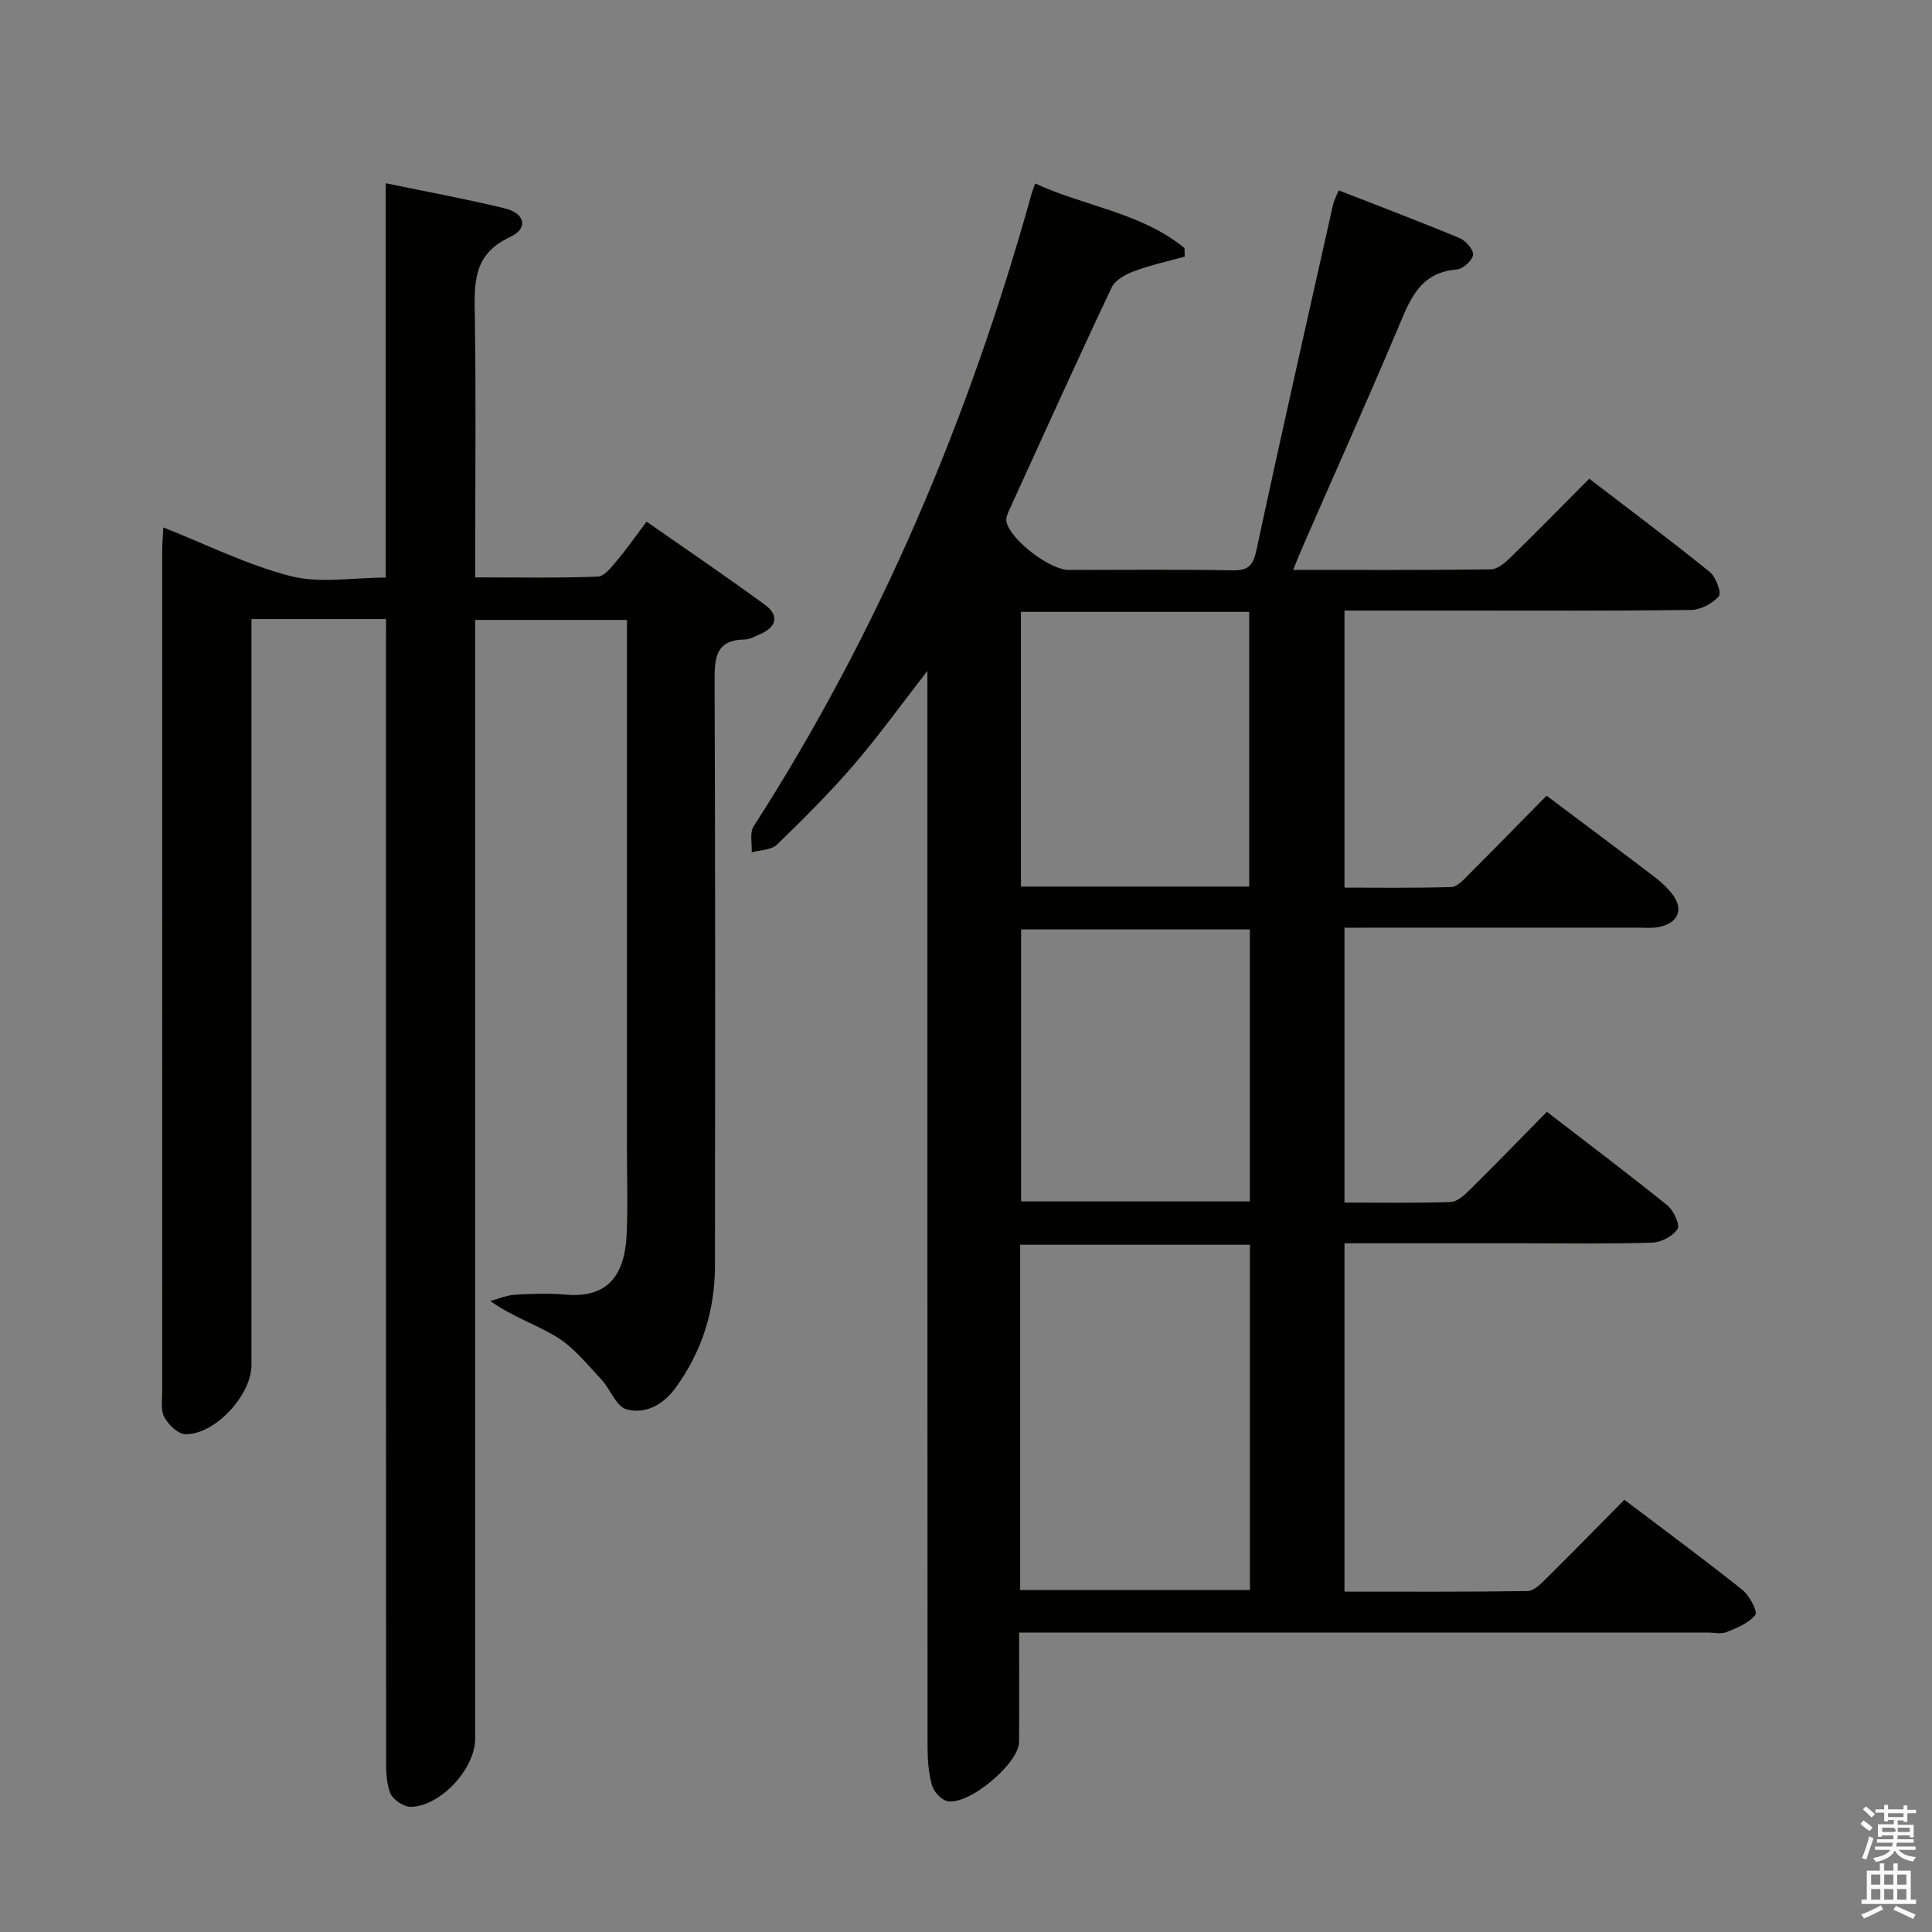 <svg enable-background="new 0 0 400 400" viewBox="0 0 400 400" xmlns="http://www.w3.org/2000/svg"><rect x="0" y="0" width="400" height="400" fill="#808080" stroke="none"/><path d="m385.2 377.6.6-.7c.6.4 1.3.9 1.9 1.5l-.6.7c-.8-.5-1.4-1-1.9-1.5zm.3 7.1c.6-1.4 1.1-2.9 1.5-4.5.3.1.6.3.9.4-.5 1.4-1 2.9-1.5 4.4zm.2-10.1.6-.6c.7.5 1.3 1.1 1.9 1.6l-.7.7c-.6-.6-1.2-1.2-1.8-1.7zm8.4-.8h.8v.9h1.8v.7h-1.8v1.8h-.8v-.3h-1.2v.9h3.3v2.6h-.8v-.4h-2.5c0 .3 0 .6-.1.8h3.4v.7h-3.5c0 .3-.1.6-.1.8h4v.7h-3.5c.7.9 1.9 1.3 3.6 1.5-.2.2-.4.5-.6.9-1.9-.3-3.2-1.1-3.8-2.3-.5 1.1-1.8 2-3.9 2.4-.2-.3-.4-.5-.6-.8 1.9-.4 3.1-.9 3.6-1.7h-3.2v-.7h3.5c.1-.2.1-.5.2-.8h-3.3v-.7h3.4c0-.2 0-.5 0-.8h-2.4v.3h-.8v-2.6h3.3v-.9h-1.2v.3h-.8v-1.8h-1.8v-.7h1.8v-.9h.8v.9h3.2zm-4.4 5.5h2.4c1-.3 0-.6 0-.9h-2.4zm1.2-3.1h3.2v-.8h-3.2zm4.4 2.2h-2.4v.9h2.5v-.9z" fill="#fafafb"/><path d="m389.2 385.8h.9v1.5h1.9v-1.5h.9v1.5h2.7v6h1.1v.9h-11.3v-.9h1.1v-6h2.7zm.2 8.7.5.8c-1.2.6-2.5 1.3-4 1.9-.2-.3-.3-.6-.6-.8 1.6-.6 3-1.3 4.1-1.9zm-2-4.3h1.9v-2.1h-1.9zm0 3.1h1.9v-2.2h-1.9zm2.7-3.1h1.9v-2.1h-1.9zm0 3.1h1.9v-2.2h-1.9zm2.4 1.3c1.4.6 2.7 1.2 4.1 1.8l-.5.9c-1.5-.7-2.8-1.4-4.1-1.9zm2.2-6.5h-1.9v2.1h1.9zm-1.9 5.2h1.9v-2.2h-1.9z" fill="#fafafb"/><g fill="#010100"><path d="m336.31 310.51c8.37 6.34 16.52 12.35 24.43 18.65 1.47 1.17 3.21 4.5 2.69 5.17-1.34 1.72-3.8 2.7-5.97 3.58-1.15.46-2.63.09-3.97.09-45.32 0-90.65 0-135.97 0-1.97 0-3.94 0-6.52 0 0 7.78.04 15.22-.01 22.65-.03 4.5-10.63 13.34-14.95 12.23-1.27-.33-2.74-1.99-3.1-3.32-.7-2.52-.9-5.24-.9-7.87-.04-72.15-.03-144.3-.03-216.45 0-1.77 0-3.54 0-6.34-5.5 7.07-10.1 13.48-15.23 19.44-4.99 5.79-10.43 11.22-15.93 16.54-1.16 1.13-3.45 1.09-5.22 1.59.1-1.81-.46-4.04.39-5.36 26.09-40.59 44.61-84.48 57.52-130.85.18-.63.42-1.24.78-2.27 10.29 4.75 21.95 6.02 30.92 13.37.02.59.03 1.18.05 1.77-3.51.98-7.1 1.75-10.5 3.02-1.75.65-3.92 1.84-4.64 3.38-7.17 15.17-14.08 30.46-21.04 45.72-.39.86-.91 1.92-.74 2.75.77 3.73 8.99 9.99 12.87 10 11.33 0 22.66-.13 33.99.08 3.43.06 4.26-1.18 4.95-4.4 5.1-23.82 10.5-47.58 15.82-71.35.17-.76.57-1.47 1.16-2.92 8.5 3.32 16.81 6.46 25.02 9.88 1.28.53 2.94 2.42 2.8 3.48-.15 1.17-2.09 2.92-3.35 3.02-7.82.61-9.8 6.49-12.29 12.38-6.34 14.99-13 29.85-19.52 44.77-.65 1.48-1.24 2.98-2.09 5.05 14.05 0 27.49.07 40.93-.11 1.37-.02 2.94-1.35 4.05-2.44 5.35-5.22 10.59-10.56 16.33-16.33 8.49 6.51 16.84 12.76 24.94 19.3 1.27 1.03 2.48 4.34 1.89 5.03-1.3 1.52-3.75 2.81-5.75 2.84-16.33.22-32.66.13-48.99.13-7.47 0-14.95 0-22.77 0v57.36c7.3 0 14.73.12 22.15-.12 1.2-.04 2.49-1.49 3.51-2.52 5.41-5.41 10.76-10.88 16.18-16.39 7.69 5.77 15.03 11.24 22.31 16.78 1.32 1 2.57 2.16 3.6 3.44 2.53 3.15 1.49 6.05-2.51 6.94-1.44.32-2.99.16-4.48.16-20.14.01-40.27.01-60.76.01v56.91c7.41 0 14.7.13 21.98-.12 1.37-.05 2.88-1.45 4-2.56 5.21-5.14 10.3-10.4 15.93-16.11 8.53 6.57 16.84 12.84 24.94 19.37 1.29 1.04 2.66 4 2.1 4.88-.94 1.49-3.36 2.77-5.2 2.83-8.82.29-17.66.14-26.49.14-12.3 0-24.61 0-37.26 0v72.12c12.68 0 25.31.08 37.92-.12 1.34-.02 2.82-1.59 3.96-2.71 5.32-5.26 10.55-10.61 16.07-16.19zm-125.1 18.68h47.58c0-23.99 0-47.58 0-71.48-15.93 0-31.65 0-47.58 0zm47.42-145.63c0-19.1 0-37.93 0-56.88-15.95 0-31.53 0-47.26 0v56.88zm.14 8.87c-16.11 0-31.8 0-47.36 0v56.31h47.36c0-18.82 0-37.38 0-56.31z"/><path d="m79.93 128.17c-9.6 0-18.4 0-27.87 0v5.96 148.5c0 6.2-7.55 14.43-13.69 14.31-1.52-.03-3.5-1.97-4.35-3.54-.79-1.46-.43-3.58-.43-5.4-.02-58-.01-116 0-174 0-1.61.14-3.21.22-4.8 9.03 3.56 17.48 7.82 26.43 10.09 6.06 1.54 12.84.29 19.63.29 0-27.46 0-54.25 0-81.64 8.52 1.77 16.62 3.24 24.61 5.19 4.27 1.04 4.97 4.17 1.08 5.97-7.75 3.59-7.35 9.68-7.25 16.45.25 16 .08 32 .08 48v5.99c8.84 0 17.12.16 25.39-.16 1.37-.05 2.84-2 3.96-3.33 2.03-2.4 3.83-5 6.13-8.05 8.3 5.8 16.52 11.37 24.53 17.24 2.89 2.12 2.46 4.52-.95 6.02-1.06.47-2.18 1.12-3.28 1.14-6.02.11-6.24 3.8-6.22 8.61.16 40.33.11 80.67.08 121-.01 9.23-2.63 17.65-8.07 25.2-2.6 3.61-6.28 5.64-10.25 4.58-2.14-.57-3.35-4.21-5.23-6.22-2.86-3.04-5.57-6.47-9.03-8.64-4.28-2.68-9.26-4.23-13.95-7.58 1.73-.45 3.44-1.19 5.19-1.3 3.49-.21 7.02-.31 10.49-.01 8.54.73 12.15-3.87 12.56-12.41.28-5.99.06-12 .06-18 0-34.33 0-68.67 0-103 0-1.97 0-3.95 0-6.28-10.44 0-20.52 0-31.42 0v6.15 225.49c0 6.13-7.05 13.91-13.27 14.1-1.46.05-3.75-1.47-4.3-2.82-.89-2.21-.87-4.86-.87-7.33-.04-76.5-.03-153-.03-229.5.02-1.95.02-3.91.02-6.27z"/></g></svg>